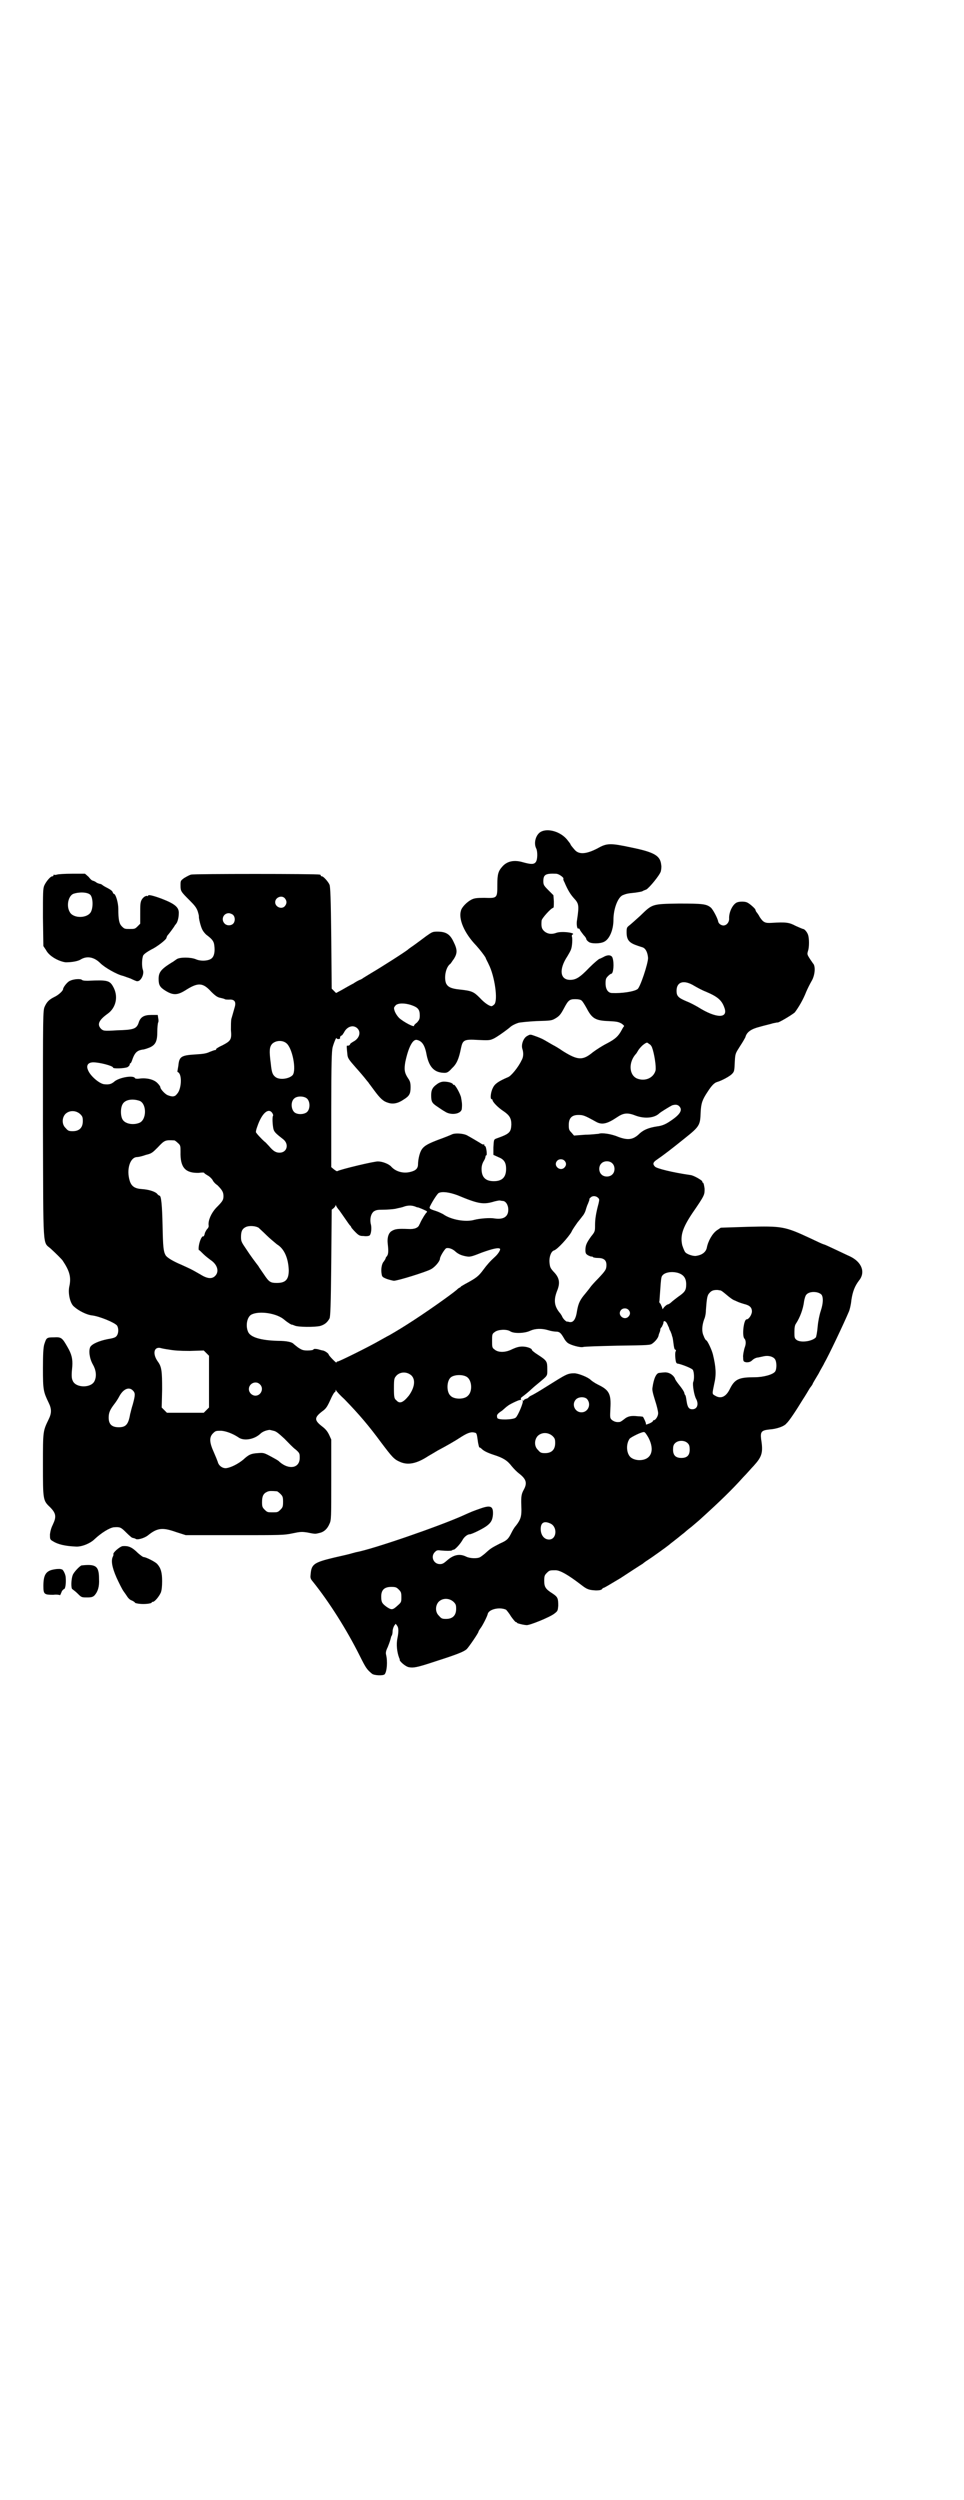 <?xml version="1.0" standalone="no"?>
<!DOCTYPE svg PUBLIC "-//W3C//DTD SVG 20010904//EN"
 "http://www.w3.org/TR/2001/REC-SVG-20010904/DTD/svg10.dtd">
<svg version="1.0" xmlns="http://www.w3.org/2000/svg"
 width="1100pt" height="2850pt" viewBox="0 0 1100 2850"
 preserveAspectRatio="xMidYMid meet">
<g transform="translate(0,2850) scale(0.5,-0.5)"
fill="#000000" stroke="none">
<path d="M1235 3804 c-12 -6 -18 -26 -11 -39 3 -7 3 -24 -1 -30 -4 -6 -11 -6
-29 -1 -20 6 -36 3 -47 -9 -10 -11 -12 -18 -12 -42 0 -31 0 -31 -30 -30 -18 0
-23 -1 -29 -4 -10 -5 -22 -17 -24 -25 -6 -19 7 -51 35 -80 9 -10 18 -22 21
-27 2 -6 6 -12 7 -15 14 -27 22 -83 13 -92 -2 -2 -5 -4 -6 -4 -5 0 -16 7 -27
19 -14 14 -18 16 -46 19 -20 2 -27 6 -31 14 -5 13 -1 36 9 44 2 1 5 7 9 12 8
13 8 21 -1 39 -8 17 -17 23 -37 23 -11 0 -12 -1 -25 -10 -8 -6 -20 -15 -27
-20 -7 -5 -13 -9 -14 -10 -2 -3 -65 -43 -84 -54 -5 -3 -13 -8 -18 -11 -4 -3
-8 -5 -9 -5 0 0 -7 -3 -14 -8 -8 -4 -20 -11 -27 -15 l-13 -7 -5 5 -5 5 -1 116
c-1 89 -2 116 -4 121 -3 7 -14 19 -17 19 -2 0 -3 1 -3 2 0 1 -1 2 -2 2 -8 2
-288 2 -294 0 -4 -1 -11 -5 -16 -8 -8 -6 -8 -6 -8 -17 0 -13 1 -14 21 -34 11
-11 15 -16 18 -24 2 -6 3 -11 3 -12 -1 -3 4 -24 8 -31 2 -4 7 -10 10 -12 12
-9 16 -14 17 -23 2 -14 0 -25 -6 -30 -7 -6 -25 -7 -36 -2 -12 5 -37 5 -44 0
-3 -2 -8 -6 -12 -8 -24 -15 -29 -22 -29 -37 0 -14 3 -19 16 -27 18 -11 28 -10
48 3 26 16 37 16 56 -5 10 -10 15 -13 21 -14 4 -1 9 -2 10 -3 1 -1 6 -1 10 -1
12 1 16 -5 13 -16 -5 -18 -6 -21 -8 -28 -1 -5 -1 -16 -1 -25 2 -22 0 -25 -19
-35 -9 -4 -15 -8 -15 -9 1 -1 0 -2 -2 -2 -1 0 -7 -2 -12 -4 -8 -4 -16 -5 -33
-6 -33 -2 -37 -5 -39 -26 -1 -6 -2 -11 -2 -12 -1 0 0 -2 2 -3 9 -6 7 -39 -3
-49 -5 -7 -11 -7 -21 -3 -6 2 -17 14 -17 18 0 2 -3 6 -7 10 -8 8 -24 12 -40
10 -7 -1 -11 0 -11 1 -3 7 -34 2 -46 -7 -8 -7 -13 -8 -24 -7 -11 1 -32 19 -37
32 -5 11 0 18 12 18 14 0 45 -8 45 -12 0 -3 26 -2 33 1 3 2 5 4 5 6 0 2 1 3 2
3 1 0 3 5 5 11 5 13 10 18 22 20 4 0 12 3 17 5 13 6 17 14 17 36 0 9 1 19 2
21 1 1 1 6 0 10 l-1 7 -15 0 c-17 0 -25 -5 -29 -19 -5 -13 -12 -15 -49 -16
-31 -2 -31 -1 -36 3 -10 10 -6 20 15 35 18 13 24 37 14 58 -9 18 -13 19 -59
17 -6 0 -12 0 -14 2 -3 3 -19 2 -27 -2 -6 -2 -16 -15 -16 -19 0 -4 -11 -14
-20 -18 -12 -6 -17 -11 -22 -22 -4 -9 -4 -17 -4 -269 1 -293 -1 -266 18 -283
12 -11 25 -24 27 -27 16 -24 20 -38 15 -60 -3 -15 2 -38 11 -45 11 -10 30 -19
41 -20 17 -2 51 -16 57 -23 4 -6 4 -18 -1 -24 -2 -3 -7 -5 -20 -7 -20 -4 -36
-11 -40 -18 -4 -8 -2 -26 6 -40 7 -12 9 -26 4 -37 -7 -17 -43 -17 -50 0 -3 6
-3 14 -1 33 1 16 -1 27 -11 44 -12 21 -14 23 -31 22 -17 0 -17 -1 -22 -16 -2
-7 -3 -21 -3 -55 0 -49 1 -53 13 -78 7 -14 7 -24 0 -38 -13 -27 -13 -26 -13
-103 0 -80 0 -82 16 -97 14 -14 15 -22 7 -39 -4 -8 -6 -15 -7 -23 0 -11 0 -12
7 -16 11 -7 28 -11 52 -12 13 -1 33 7 43 17 15 14 34 26 44 27 14 1 16 0 28
-12 7 -7 13 -12 14 -12 1 0 3 -1 4 -1 1 0 2 -1 3 -1 3 -4 20 1 28 7 22 18 34
19 65 8 l22 -7 111 0 c107 0 113 0 132 4 19 4 22 4 35 2 19 -4 18 -3 27 -1 10
2 18 9 23 21 4 8 4 15 4 100 l0 92 -5 11 c-4 8 -8 13 -16 19 -18 14 -18 20 0
34 10 7 12 11 22 33 3 6 6 11 7 11 1 0 2 2 2 4 0 2 1 2 1 0 1 -2 9 -11 19 -20
34 -35 56 -61 84 -99 25 -33 29 -38 43 -44 18 -8 38 -4 64 13 7 4 17 10 22 13
19 10 40 22 52 30 14 9 23 13 31 11 6 -1 6 -1 9 -23 1 -5 2 -10 3 -11 1 0 3
-1 5 -3 5 -5 13 -9 28 -14 22 -7 31 -13 41 -26 5 -6 12 -13 16 -16 17 -13 20
-22 11 -38 -6 -11 -6 -17 -5 -45 0 -16 -2 -23 -13 -37 -3 -3 -7 -10 -10 -16
-7 -14 -10 -17 -26 -24 -17 -9 -20 -10 -31 -20 -4 -4 -11 -9 -14 -11 -7 -4
-24 -3 -32 1 -14 7 -28 5 -43 -8 -8 -7 -11 -9 -17 -9 -15 0 -22 18 -11 28 4 4
6 4 14 3 12 -1 21 -1 24 0 1 1 3 2 5 2 3 1 13 11 19 21 4 8 12 14 17 14 5 0
33 14 40 20 9 7 12 13 13 25 1 19 -5 22 -28 14 -17 -6 -20 -7 -42 -17 -54 -24
-204 -76 -243 -83 -3 -1 -8 -2 -11 -3 -3 -1 -20 -5 -38 -9 -46 -11 -52 -15
-54 -37 -1 -9 -1 -11 5 -18 37 -46 77 -109 107 -169 14 -28 16 -31 28 -41 5
-4 26 -5 29 -1 5 6 7 29 3 45 -1 4 0 9 4 17 2 5 5 13 6 17 1 4 2 8 3 9 1 1 2
6 2 10 0 4 2 10 4 13 l3 4 3 -4 c4 -5 4 -14 1 -29 -3 -14 -1 -32 4 -45 1 -2 2
-4 1 -4 0 -4 14 -16 21 -17 10 -2 18 -1 60 13 50 16 65 22 72 28 5 5 27 37 27
40 0 1 2 4 4 7 5 6 16 28 17 33 2 11 27 17 42 10 1 -1 7 -8 11 -15 5 -7 10
-13 11 -13 1 0 3 -1 3 -2 1 -1 5 -2 9 -3 4 -1 10 -2 12 -2 5 -2 54 18 64 26 8
6 8 7 9 18 0 17 -1 20 -13 28 -16 10 -19 15 -19 29 0 11 1 13 6 18 6 6 7 6 20
6 10 0 28 -10 58 -33 14 -11 18 -12 34 -13 8 0 12 1 14 3 1 2 3 3 4 3 1 0 13
7 38 22 9 6 49 32 51 33 1 1 6 5 11 8 8 5 43 30 49 35 1 1 6 5 10 8 13 10 21
17 24 19 1 1 9 8 17 14 8 7 18 15 22 19 42 38 71 66 96 94 9 9 19 21 24 26 19
21 22 30 17 61 -2 17 1 20 19 22 16 1 34 7 39 14 6 5 23 31 37 54 6 9 13 21
16 26 3 4 7 9 7 11 1 2 7 12 13 22 5 10 12 21 13 24 10 17 45 91 56 117 2 4 5
16 6 27 3 20 8 32 17 44 16 19 7 43 -21 56 -7 3 -21 10 -32 15 -11 5 -23 11
-27 12 -4 1 -18 8 -31 14 -58 27 -64 28 -143 26 l-61 -2 -9 -6 c-10 -7 -20
-24 -23 -40 -2 -9 -10 -16 -23 -18 -6 -2 -22 3 -26 8 -2 2 -5 10 -7 16 -5 22
1 40 23 73 29 42 28 42 28 56 -1 7 -2 13 -4 14 -1 0 -2 1 -1 2 1 2 -19 14 -27
15 -42 6 -77 15 -81 19 -6 6 -5 10 4 16 16 11 33 24 64 49 34 27 35 30 36 59
1 21 4 29 16 47 9 14 15 20 21 22 11 3 29 13 34 18 6 6 6 7 7 30 1 18 2 18 12
34 6 9 11 18 12 20 3 12 13 19 33 24 10 3 24 6 30 8 5 1 10 2 10 2 0 -3 35 18
40 23 9 12 19 29 26 47 3 7 8 17 12 24 8 13 10 35 3 41 -1 2 -5 7 -8 12 -5 8
-5 9 -3 16 3 8 3 29 0 37 -2 6 -8 13 -11 13 -1 0 -8 3 -17 7 -15 8 -22 9 -55
7 -15 -1 -19 1 -27 13 -3 6 -7 11 -8 12 -1 2 -2 4 -2 5 0 2 -12 13 -18 16 -5
3 -17 3 -23 1 -10 -3 -20 -22 -19 -38 0 -8 -6 -15 -13 -15 -5 0 -11 4 -12 9
-1 7 -12 28 -17 32 -10 8 -18 9 -73 9 -62 -1 -60 -1 -88 -28 -10 -9 -21 -19
-25 -22 -5 -4 -6 -5 -6 -15 0 -17 5 -24 22 -30 5 -2 12 -4 15 -5 7 -3 11 -12
12 -24 0 -13 -18 -67 -24 -71 -8 -6 -37 -10 -58 -9 -9 0 -15 8 -15 22 0 10 1
12 6 17 3 3 6 5 7 5 5 0 7 24 3 36 -2 7 -11 8 -21 2 -4 -2 -8 -4 -9 -4 -1 0
-12 -9 -23 -20 -22 -23 -31 -28 -44 -28 -23 0 -26 24 -6 54 3 5 7 12 8 15 3 7
4 27 2 30 0 2 0 3 1 4 11 4 -25 9 -37 4 -11 -4 -21 -2 -28 5 -5 5 -6 10 -5 23
0 5 22 29 26 29 2 0 2 5 2 15 l-1 14 -12 12 c-10 10 -11 12 -11 20 0 15 5 18
29 17 6 0 17 -8 17 -11 -1 -1 0 -5 2 -8 8 -19 14 -28 21 -36 12 -13 13 -16 8
-50 -2 -9 0 -22 3 -20 1 1 3 -1 4 -4 1 -2 5 -7 8 -11 3 -3 6 -7 6 -9 0 -1 2
-4 5 -6 5 -5 27 -5 36 0 12 6 21 27 21 50 0 25 10 51 21 56 8 3 9 4 30 6 6 1
13 2 15 3 1 1 6 3 9 4 7 4 30 32 33 41 1 4 2 11 1 15 -2 21 -15 29 -69 40 -47
10 -55 10 -76 -2 -25 -13 -42 -15 -52 -4 -7 8 -10 12 -10 13 0 1 -4 6 -8 11
-15 18 -43 26 -59 18z m-585 -152 c5 -6 5 -12 0 -18 -7 -8 -22 -2 -22 9 0 11
15 17 22 9z m-118 -38 c5 -5 5 -15 0 -20 -5 -5 -15 -5 -20 1 -8 9 -2 23 10 23
3 0 8 -2 10 -4z m1053 -162 c7 -4 18 -10 26 -13 26 -11 36 -19 42 -36 10 -26
-19 -25 -60 1 -7 4 -18 10 -26 13 -19 8 -23 12 -23 24 0 21 17 26 41 11z
m-258 -33 c2 -1 7 -9 12 -18 12 -23 20 -28 50 -29 20 -1 23 -2 30 -6 4 -3 6
-5 5 -6 -1 -1 -3 -4 -5 -8 -8 -15 -15 -21 -34 -31 -10 -5 -24 -14 -32 -20 -23
-19 -34 -19 -69 3 -7 5 -17 11 -23 14 -5 3 -14 8 -19 11 -5 3 -15 7 -21 9 -11
4 -11 4 -18 0 -8 -4 -14 -19 -11 -29 3 -9 3 -19 -2 -27 -7 -15 -24 -36 -31
-38 -21 -9 -30 -15 -34 -24 -5 -9 -7 -26 -3 -26 1 0 2 -1 2 -2 0 -4 12 -17 26
-26 13 -9 17 -16 17 -30 -1 -18 -4 -21 -35 -32 -5 -2 -5 -3 -6 -20 l0 -17 11
-5 c13 -5 18 -12 18 -27 0 -19 -9 -28 -28 -28 -19 0 -28 9 -28 28 0 7 2 13 5
18 2 3 4 8 4 10 0 2 1 3 2 3 2 0 0 20 -3 21 -2 1 -2 2 -2 4 1 1 1 1 -1 0 -1
-1 -4 0 -8 3 -5 3 -20 12 -31 18 -9 4 -26 5 -33 2 -4 -2 -19 -8 -33 -13 -31
-12 -37 -17 -42 -35 -2 -7 -3 -16 -3 -20 0 -10 -5 -15 -18 -18 -16 -4 -33 1
-43 12 -5 6 -20 12 -30 12 -7 1 -86 -18 -93 -22 -1 -1 -4 1 -8 4 l-6 5 0 131
c0 107 1 133 3 142 3 11 9 25 9 21 0 -1 2 -2 4 -2 2 0 4 1 4 1 0 4 0 5 3 7 2
0 4 4 6 7 7 14 21 18 30 10 10 -9 5 -24 -9 -31 -3 -2 -7 -4 -7 -6 -2 -3 -3 -3
-7 -3 -1 0 -1 -4 1 -22 1 -7 4 -11 19 -28 9 -10 20 -23 23 -27 3 -4 7 -8 7 -9
1 -1 6 -8 12 -16 14 -19 21 -25 31 -28 11 -4 23 -2 36 7 13 8 16 13 16 28 0
10 -1 14 -6 21 -8 12 -9 20 -6 37 7 33 17 53 27 50 12 -3 18 -13 22 -36 6 -27
18 -39 41 -39 5 0 9 2 16 10 11 10 16 21 21 46 4 19 7 21 39 19 21 -1 27 -1
33 2 7 2 33 21 40 27 3 3 10 7 19 10 3 1 22 3 41 4 35 1 35 1 45 7 8 5 11 9
18 22 10 19 13 21 26 21 6 0 12 -1 14 -3z m-387 -11 c14 -5 18 -10 18 -23 0
-8 -1 -10 -6 -16 -4 -3 -7 -6 -7 -7 2 -6 -24 8 -34 17 -4 4 -8 10 -10 15 -3 9
-2 9 2 14 5 5 20 6 37 0z m-287 -86 c14 -10 24 -61 15 -73 -8 -9 -31 -12 -40
-4 -6 5 -8 10 -10 30 -4 30 -3 38 3 45 8 8 23 9 32 2z m835 -10 c5 -13 10 -44
8 -53 -5 -17 -24 -25 -42 -18 -19 8 -20 38 -2 57 1 1 3 5 5 8 2 3 7 9 11 12 8
6 9 6 13 2 3 -1 6 -5 7 -8z m-787 -117 c7 -7 7 -23 0 -30 -6 -6 -22 -7 -29 -1
-8 7 -9 25 0 32 7 6 23 5 29 -1z m-382 -5 c16 -7 16 -43 -1 -50 -15 -6 -34 -2
-39 9 -4 8 -4 24 0 32 5 12 23 15 40 9z m1231 -12 c9 -9 2 -20 -25 -37 -8 -5
-16 -8 -25 -9 -20 -3 -31 -8 -40 -16 -15 -15 -27 -16 -49 -8 -16 7 -38 10 -45
7 -3 0 -16 -2 -30 -2 l-26 -2 -6 7 c-5 5 -6 7 -6 17 0 16 7 23 22 23 11 0 14
-1 41 -16 13 -7 25 -4 46 10 16 11 25 12 45 4 20 -7 42 -5 53 6 5 4 23 15 29
18 7 2 12 2 16 -2z m-1367 -18 c5 -5 6 -7 6 -16 0 -15 -8 -23 -23 -23 -9 0
-11 1 -16 7 -9 8 -9 23 -1 32 9 9 24 9 34 0z m438 3 c2 -3 3 -6 2 -7 -2 -3 -1
-21 1 -30 2 -7 5 -10 23 -24 13 -11 8 -30 -9 -30 -8 0 -14 3 -24 15 -4 4 -8 9
-10 10 -7 6 -20 20 -20 22 0 2 1 7 3 12 10 30 25 44 34 32z m-223 -63 c1 0 5
-3 8 -6 6 -5 6 -7 6 -20 -1 -36 11 -49 42 -48 6 1 12 1 12 0 0 -1 3 -3 8 -6 4
-2 9 -7 11 -10 1 -3 6 -9 11 -12 11 -11 14 -16 14 -25 0 -9 -2 -12 -17 -27
-11 -12 -18 -28 -17 -39 1 -4 -1 -7 -4 -10 -2 -3 -5 -8 -5 -11 -1 -3 -2 -5 -3
-5 -3 2 -8 -9 -10 -20 -1 -6 -1 -11 0 -11 1 0 5 -4 10 -9 5 -5 13 -11 17 -14
15 -10 20 -26 10 -36 -7 -7 -17 -7 -33 3 -24 14 -28 15 -43 22 -19 8 -33 16
-37 22 -5 9 -6 18 -7 68 -1 46 -3 68 -7 68 -1 0 -4 2 -6 5 -6 5 -19 9 -34 10
-16 1 -24 6 -28 19 -8 26 1 54 17 54 3 0 12 2 20 5 13 3 15 5 27 17 16 17 17
17 38 16z m890 -46 c5 -5 5 -11 0 -16 -10 -10 -27 5 -16 16 4 4 12 4 16 0z
m109 -6 c7 -6 7 -19 1 -25 -6 -7 -19 -7 -25 -1 -7 6 -7 19 -1 25 6 7 19 7 25
1z m-353 -73 c48 -20 59 -22 85 -14 4 1 9 2 11 2 2 0 5 -1 7 -1 7 0 13 -9 13
-20 0 -16 -11 -23 -31 -20 -11 2 -34 0 -46 -3 -20 -6 -54 0 -72 13 -4 2 -10 5
-16 7 -16 5 -16 6 -13 12 6 12 16 27 19 29 8 4 24 2 43 -5z m321 -6 c3 -3 3
-4 1 -13 -6 -22 -8 -36 -8 -49 0 -14 0 -15 -9 -26 -10 -14 -13 -20 -13 -31 0
-7 1 -9 6 -12 4 -2 7 -3 8 -3 1 1 2 0 3 -1 1 -1 6 -2 11 -2 14 0 20 -5 20 -16
0 -10 -2 -13 -19 -31 -8 -8 -16 -17 -18 -20 -2 -3 -7 -9 -11 -14 -12 -14 -16
-22 -19 -39 -3 -21 -9 -28 -18 -26 -3 1 -5 1 -5 1 0 -1 -3 1 -6 4 -3 3 -5 7
-5 7 0 1 -2 4 -4 7 -14 16 -16 30 -8 51 8 19 6 31 -8 45 -7 8 -8 10 -9 21 -1
13 4 25 10 27 8 2 33 30 40 42 3 7 10 16 14 22 4 5 9 11 11 14 3 3 6 9 7 12 1
3 3 11 6 17 2 5 4 10 3 10 -1 0 1 2 3 4 4 4 12 4 17 -1z m-591 -28 c3 -4 9
-13 14 -20 5 -7 10 -15 12 -16 1 -2 2 -3 2 -4 0 0 4 -5 9 -10 8 -8 10 -9 19
-9 6 -1 12 0 13 1 4 2 6 18 3 27 -2 11 0 22 7 28 5 3 7 4 22 4 9 0 21 1 27 2
12 3 12 2 23 6 8 2 15 2 23 -1 2 -1 5 -2 7 -2 2 -1 8 -3 12 -5 9 -4 9 -4 5 -8
-2 -3 -5 -7 -7 -11 -2 -3 -4 -7 -5 -9 -1 -2 -2 -5 -3 -6 -2 -7 -11 -11 -25
-10 -24 1 -30 0 -37 -4 -8 -4 -12 -15 -10 -31 2 -17 1 -23 -2 -27 -2 -2 -3 -4
-3 -5 0 -1 -2 -4 -4 -7 -5 -5 -7 -18 -5 -29 1 -6 2 -7 12 -11 6 -2 14 -4 16
-4 9 0 73 20 84 26 10 5 21 19 21 24 0 5 10 21 14 24 5 2 15 -1 22 -8 6 -5 12
-8 22 -10 10 -2 12 -2 37 8 25 9 38 12 42 9 2 -2 -4 -12 -12 -19 -10 -9 -18
-18 -26 -29 -11 -15 -17 -19 -37 -30 -6 -3 -12 -7 -14 -8 -1 -2 -3 -3 -4 -3 0
0 -3 -2 -6 -5 -13 -11 -72 -53 -115 -80 -14 -9 -41 -25 -42 -25 0 0 -9 -5 -18
-10 -24 -14 -93 -48 -96 -48 -2 0 -3 -1 -3 -2 0 -2 -4 2 -9 7 -5 5 -9 10 -9
11 0 2 -8 8 -13 9 -2 0 -8 2 -12 3 -6 1 -9 1 -10 -1 0 -1 -6 -2 -13 -2 -10 0
-13 1 -22 7 -5 4 -9 7 -10 8 -3 4 -15 7 -36 7 -38 1 -63 8 -68 21 -6 14 -2 34
8 39 18 9 58 3 75 -12 7 -6 18 -13 18 -11 0 0 2 -1 5 -2 7 -4 48 -4 59 -1 10
3 16 8 21 17 2 4 3 28 4 127 l1 121 5 4 c2 2 4 5 4 6 0 2 1 1 1 -1 1 -2 4 -7
7 -10z m-184 -40 c2 -2 11 -10 18 -17 7 -7 18 -16 24 -21 17 -10 26 -32 27
-59 0 -21 -7 -29 -27 -29 -15 0 -18 2 -30 20 -6 9 -12 17 -12 18 -7 9 -19 25
-28 39 -11 16 -12 18 -12 28 0 13 3 19 12 23 8 3 21 2 28 -2z m957 -103 c13
-4 19 -12 19 -26 0 -14 -3 -18 -19 -29 -5 -4 -12 -9 -15 -12 -3 -3 -7 -5 -8
-5 -2 0 -9 -6 -11 -10 0 -2 -1 -1 -2 3 -1 3 -3 7 -4 9 -2 1 -3 4 -2 6 0 2 1
14 2 28 1 16 2 27 4 29 5 8 21 11 36 7z m97 -40 c2 0 8 -5 14 -10 7 -6 15 -12
19 -13 9 -4 8 -4 21 -8 13 -3 18 -8 18 -17 0 -7 -7 -18 -12 -18 -7 0 -11 -39
-5 -44 3 -3 4 -11 1 -19 -2 -5 -5 -20 -4 -24 0 -9 1 -10 8 -11 5 0 9 1 13 5 3
3 9 6 13 6 4 1 10 2 14 3 10 2 20 -1 24 -6 5 -6 5 -23 1 -29 -5 -7 -27 -13
-47 -13 -35 0 -45 -4 -56 -26 -9 -19 -21 -24 -34 -16 -7 4 -7 3 -2 27 5 21 4
38 -3 67 -3 12 -13 32 -15 32 -1 0 -4 4 -6 10 -5 10 -4 24 1 38 2 4 4 13 4 21
2 27 3 34 8 39 5 6 10 7 18 7 2 0 5 -1 7 -1z m231 -10 c4 -6 4 -19 -2 -37 -3
-9 -6 -24 -7 -36 -1 -12 -3 -22 -4 -24 -8 -9 -34 -13 -44 -6 -5 4 -5 6 -5 18
0 11 1 16 4 20 9 14 16 33 18 50 1 6 3 13 5 15 7 9 28 8 35 0z m-441 -34 c5
-5 5 -11 0 -16 -10 -10 -27 5 -16 16 4 4 12 4 16 0z m89 -33 c2 -5 4 -8 4 -9
0 -1 1 -4 3 -7 1 -3 3 -7 3 -8 0 -1 1 -3 1 -4 1 -1 2 -8 3 -16 1 -8 2 -14 4
-14 2 -1 2 -2 1 -4 -2 -2 -1 -20 1 -25 1 -2 2 -3 4 -3 7 -1 31 -10 34 -14 3
-4 4 -21 1 -28 -2 -5 2 -31 7 -39 6 -12 2 -23 -9 -23 -8 0 -11 5 -13 18 -1 7
-2 13 -3 14 -1 1 -2 3 -2 4 0 3 -5 11 -14 22 -3 4 -7 9 -8 13 -5 9 -15 14 -24
13 -4 0 -9 -1 -11 -1 -7 0 -13 -12 -16 -34 -1 -5 1 -13 6 -29 4 -12 7 -25 7
-29 0 -7 -6 -16 -10 -16 -1 0 -2 -1 -2 -2 0 -1 -3 -3 -7 -5 -8 -3 -9 -4 -9 -1
1 1 -6 16 -7 16 0 0 -5 1 -11 1 -16 2 -24 0 -32 -7 -4 -3 -8 -6 -10 -6 -8 -1
-13 1 -18 5 -4 4 -4 5 -3 26 2 33 -3 42 -28 54 -8 4 -15 9 -17 11 -6 6 -26 14
-36 15 -17 0 -18 -1 -66 -31 -14 -9 -28 -17 -32 -19 -5 -2 -8 -5 -8 -5 0 -1
-2 -2 -5 -3 -3 -1 -5 -2 -5 -3 0 -1 -1 -2 -2 -1 -2 1 -2 1 -1 -1 2 -3 -11 -34
-16 -38 -5 -5 -40 -6 -42 -1 -2 7 -1 9 11 17 6 5 11 10 12 10 2 3 25 14 28 14
2 0 4 1 3 2 -1 1 0 3 1 4 7 5 19 15 23 19 2 2 9 8 14 12 24 20 22 17 22 34 0
17 -1 19 -21 32 -8 5 -14 10 -14 11 0 4 -12 8 -22 8 -8 0 -14 -2 -23 -6 -15
-8 -32 -8 -40 -1 -6 4 -6 6 -6 20 0 14 0 16 6 20 7 6 27 7 35 2 8 -6 34 -5 46
1 11 5 26 6 42 1 6 -2 14 -3 17 -3 8 0 11 -3 18 -15 2 -4 6 -9 9 -11 7 -5 29
-11 35 -9 2 1 37 2 78 3 71 1 75 1 80 5 7 5 13 13 14 18 0 2 2 6 3 9 1 3 1 5
1 6 0 1 2 3 4 6 1 3 3 6 3 8 0 7 6 4 9 -3z m-1137 -58 c11 -2 24 -3 47 -3 l32
1 6 -6 6 -6 0 -59 0 -59 -6 -6 -6 -6 -42 0 -42 0 -6 6 -6 6 1 41 c0 42 -1 52
-10 64 -12 17 -9 33 5 31 3 -1 13 -3 21 -4z m553 -59 c10 -10 7 -28 -6 -46
-13 -16 -21 -19 -28 -11 -5 4 -6 6 -6 28 0 23 1 23 6 29 9 9 24 9 34 0z m126
-3 c12 -7 14 -33 3 -43 -8 -9 -32 -9 -40 0 -9 8 -9 32 0 41 7 7 27 8 37 2z
m-472 -17 c10 -9 3 -26 -10 -26 -8 0 -15 7 -15 15 0 13 16 20 25 11z m-290
-14 c6 -6 6 -10 0 -32 -3 -9 -5 -19 -6 -22 -4 -24 -10 -30 -26 -30 -16 0 -23
7 -23 22 0 11 3 18 13 31 4 5 9 13 11 17 9 17 22 23 31 14z m1037 -20 c10 -12
2 -30 -13 -30 -15 0 -23 18 -13 29 6 7 21 7 26 1z m-716 -72 c6 -1 12 -6 25
-18 9 -9 20 -21 26 -25 9 -8 9 -9 9 -19 0 -23 -24 -28 -46 -9 -2 3 -12 8 -21
13 -15 8 -16 8 -29 7 -15 -1 -20 -3 -33 -15 -11 -9 -26 -17 -37 -19 -9 -2 -19
5 -21 14 -1 3 -5 13 -9 22 -10 22 -11 34 -2 43 6 6 7 6 19 6 12 -1 27 -7 39
-15 12 -9 36 -5 50 8 5 5 13 8 21 9 1 0 5 -1 9 -2z m856 -16 c15 -29 6 -51
-21 -51 -6 0 -13 2 -16 4 -13 6 -16 31 -6 45 4 4 28 16 33 15 2 0 6 -6 10 -13z
m-219 4 c5 -5 6 -7 6 -16 0 -15 -8 -23 -23 -23 -9 0 -11 1 -16 7 -9 8 -9 23
-1 32 9 9 24 9 34 0z m309 -17 c3 -3 4 -7 4 -14 0 -13 -6 -19 -19 -19 -13 0
-19 6 -19 19 0 7 1 11 4 14 7 8 23 8 30 0z m-938 -109 c1 0 5 -3 8 -6 5 -5 6
-7 6 -18 0 -11 -1 -13 -6 -18 -6 -6 -7 -6 -18 -6 -11 0 -12 0 -18 6 -5 5 -6 7
-6 17 0 14 3 20 12 24 5 2 8 2 22 1z m623 -73 c18 -7 16 -37 -2 -37 -11 0 -19
10 -19 24 0 14 7 19 21 13z m-345 -151 c5 -5 6 -7 6 -17 0 -11 0 -12 -8 -19
-12 -11 -14 -11 -25 -4 -11 8 -13 11 -13 24 0 15 7 22 23 22 10 0 12 -1 17 -6z
m125 -28 c5 -5 6 -7 6 -16 0 -15 -8 -23 -23 -23 -9 0 -11 1 -16 7 -9 8 -9 23
-1 32 9 9 24 9 34 0z"/>
<path d="M997 3228 c-10 -7 -13 -13 -13 -25 0 -15 2 -18 14 -26 6 -4 13 -9 17
-11 14 -10 39 -6 39 7 1 10 0 15 -2 26 -3 10 -14 30 -17 28 0 -1 -1 -1 -1 0 0
4 -11 7 -21 7 -5 0 -11 -2 -16 -6z"/>
<path d="M130 3706 c-3 -1 -6 -1 -7 0 0 0 -1 0 -1 -2 0 -1 -1 -2 -3 -2 -4 0
-14 -12 -18 -21 -3 -7 -3 -17 -3 -73 l1 -65 6 -9 c7 -14 29 -26 45 -28 12 0
28 2 35 7 14 8 30 5 44 -9 10 -10 38 -26 52 -29 3 -1 11 -4 17 -6 6 -3 13 -6
14 -6 9 -2 18 16 14 26 -3 9 -2 27 1 33 3 4 9 8 18 13 13 6 35 23 35 27 0 1 1
3 2 5 3 3 15 19 17 23 1 2 3 3 3 4 3 3 6 14 6 23 1 14 -8 22 -39 34 -19 7 -31
10 -31 7 0 -1 -1 -2 -1 -1 -4 2 -11 -3 -14 -9 -3 -6 -3 -12 -3 -31 l0 -23 -6
-6 c-6 -6 -7 -6 -18 -6 -11 0 -12 0 -18 6 -6 6 -8 15 -8 40 0 14 -6 34 -10 34
-1 0 -2 2 -3 4 0 2 -5 6 -11 9 -6 3 -11 6 -12 7 -1 1 -4 3 -7 3 -3 1 -6 2 -7
3 -1 1 -3 2 -5 3 -2 1 -4 1 -5 2 -1 0 -4 3 -8 8 l-8 7 -29 0 c-17 0 -32 -1
-35 -2z m76 -46 c6 -6 7 -27 2 -38 -7 -16 -41 -17 -49 -1 -8 14 -3 36 8 41 14
5 33 4 39 -2z"/>
<path d="M280 2175 c-7 -1 -24 -16 -21 -19 0 0 0 -2 -1 -4 -5 -9 -3 -24 8 -49
6 -13 13 -27 16 -31 3 -4 7 -10 9 -13 2 -3 6 -7 10 -8 4 -2 7 -4 7 -5 0 -1 9
-3 19 -3 11 0 19 2 19 3 0 1 1 2 3 2 4 0 14 12 18 21 2 5 3 14 3 26 0 20 -3
30 -11 39 -4 5 -26 16 -31 16 -2 0 -7 4 -13 9 -14 14 -22 17 -35 16z"/>
<path d="M186 2131 c-5 -2 -18 -16 -20 -22 -4 -10 -4 -31 -1 -32 1 -1 7 -5 12
-10 9 -9 9 -9 22 -9 10 0 13 1 17 5 7 8 11 19 10 37 0 25 -5 32 -25 32 -7 0
-13 -1 -15 -1z"/>
<path d="M124 2122 c-19 -3 -25 -12 -25 -38 0 -19 2 -20 23 -20 7 1 14 0 15
-1 0 -1 1 2 3 6 1 4 4 7 6 8 3 0 5 12 4 26 0 7 -6 19 -9 19 -1 0 -3 1 -5 1 -2
0 -7 0 -12 -1z"/>
</g>
</svg>
